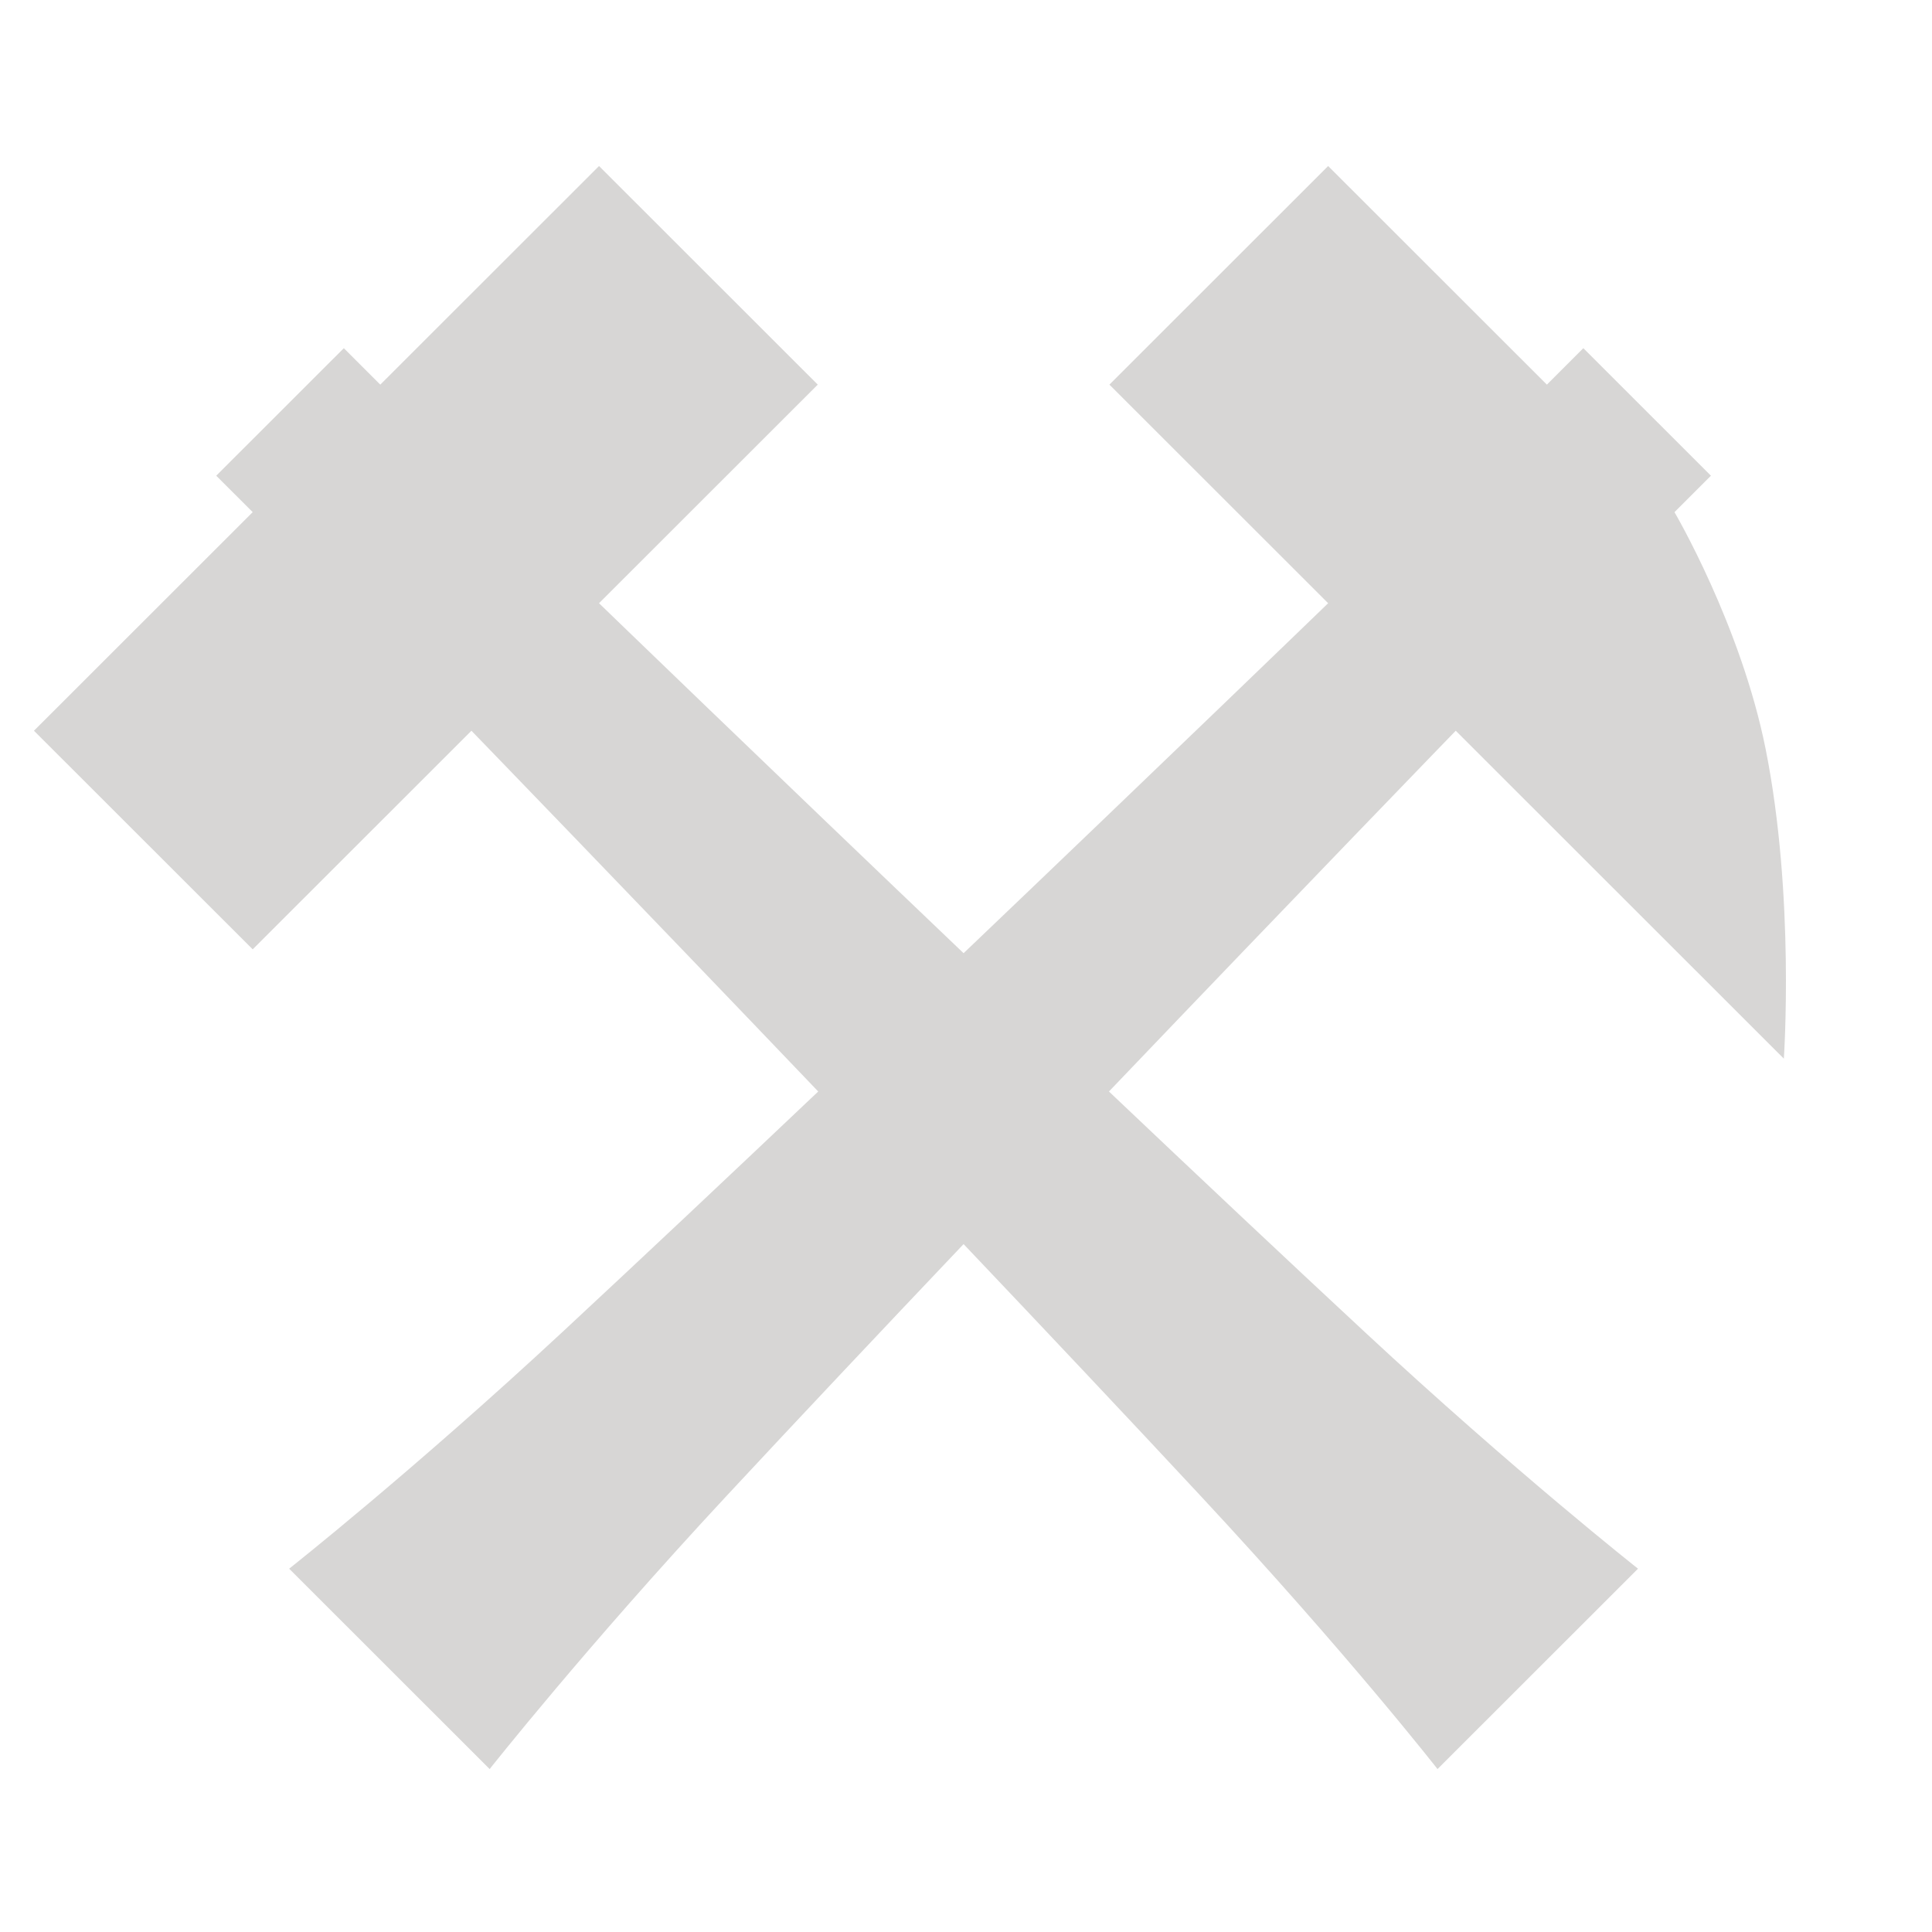 <svg xmlns="http://www.w3.org/2000/svg" width="600" height="600" viewBox="0 0 600 600"><path fill-rule="evenodd" clip-rule="evenodd" fill="#d7d6d5" d="M553.986 328.769l-101.895-101.831s-49.165 50.785-107.697 112.038c27.404 25.988 54.924 51.912 79.395 74.651 46.945 43.625 84.911 73.544 84.911 73.544l-62.268 62.229s-27.75-35.587-73.593-84.857c-22.425-24.104-47.955-51.175-73.589-78.179-25.635 27.003-51.163 54.071-73.591 78.179-43.524 46.778-73.591 84.857-73.591 84.857l-62.269-62.229s38.319-30.247 84.912-73.544c24.469-22.737 51.988-48.661 79.395-74.651-58.529-61.251-107.699-112.038-107.699-112.038l-67.93 67.887-67.93-67.887 67.93-67.888-11.322-11.314 39.625-39.602 11.322 11.315 67.93-67.888 67.93 67.888-67.93 67.887s51.433 49.731 113.218 108.688c61.782-58.956 113.217-108.688 113.217-108.688l-67.932-67.887 67.932-67.888 67.929 67.888 11.321-11.315 39.627 39.602-11.322 11.314s20.596 35.032 28.304 73.544c9.151 45.725 5.66 96.175 5.66 96.175z"/></svg>